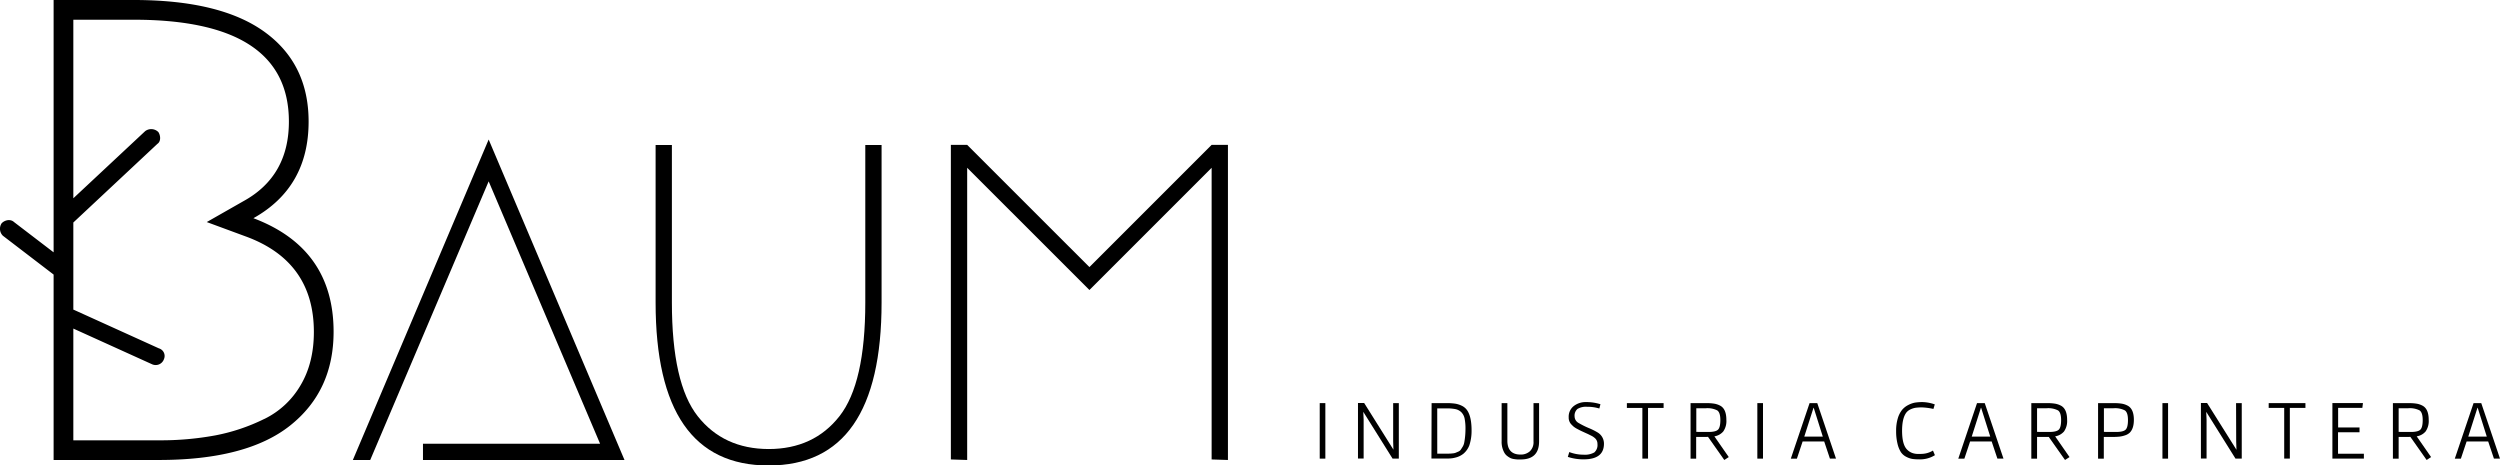 <svg xmlns="http://www.w3.org/2000/svg" viewBox="0 0 945.69 176.08"><g id="Capa_2" data-name="Capa 2"><g id="Capa_1-2" data-name="Capa 1"><path d="M160,167.86h67L184.85,68.6,140.05,174h-6.57L184.85,52.78,236.23,174H160Z"/><path d="M254.16,54.84v59.59q0,30.62,9.76,43t26.82,12.43q17.06,0,26.82-12.43t9.76-43V54.84h6.16v59.59q0,61.65-42.74,61.65T248,114.43V54.84Z"/><path d="M458.33,167.86h0V63.47L412.1,109.7,365.86,63.47V174l-6.17-.2v-119h6.17l46.24,46.23,46.23-46.23h6.17V174l-6.17-.2Z"/><path d="M95.86,82.54Q116.74,70.85,116.74,46q0-21.87-16.66-33.93T50.61,0H20.28V95.45L5.31,84c-1.45-1.33-3.64-.68-4.7.48a3.71,3.71,0,0,0,.49,4.7l19.18,14.68V174H60.06q33.32,0,49.72-13.05t16.41-35.42Q126.19,94,95.86,82.54Zm4.1,75.94a72.43,72.43,0,0,1-18.52,6.22,113.79,113.79,0,0,1-21.38,1.86H27.74V124.29L57.5,137.78A3.3,3.3,0,0,0,62,135.9a3,3,0,0,0-1.88-4.12L27.89,117.17l-.15,0v-33L59.55,54.41c1.35-.89,1.25-3.1.35-4.45a3.81,3.81,0,0,0-5-.34L27.74,75V7.46H50.61q58.67,0,58.67,38.53,0,20.64-17.15,30.08L78.21,84,93.12,89.5q25.6,9.45,25.61,36.05,0,11.69-5,20.13A32.14,32.14,0,0,1,100,158.48Z"/><path d="M499.22,152.49h2.13v21h-2.13Z"/><path d="M527,152.49h2.14v21h-2.36l-11.08-17.71.13,3v14.67h-2.14v-21h2.34l11.07,17.65L527,167Z"/><path d="M541.54,152.49h5.54a23.29,23.29,0,0,1,3.3.19,9,9,0,0,1,2.63.83,5.17,5.17,0,0,1,2,1.73q1.65,2.43,1.65,7.58a17.36,17.36,0,0,1-.84,5.63,7.79,7.79,0,0,1-2.24,3.18,7.62,7.62,0,0,1-3,1.45,9.9,9.9,0,0,1-2.48.36l-2.31,0h-4.31Zm2.14,19.11h3l1.21,0c.36,0,.83,0,1.41-.08a4.75,4.75,0,0,0,1.28-.23l1.06-.45a2.15,2.15,0,0,0,.93-.73c.2-.29.43-.65.7-1.09a4.83,4.83,0,0,0,.6-1.52,27.76,27.76,0,0,0,.48-4.89,19.72,19.72,0,0,0-.3-4.16,4.79,4.79,0,0,0-1.28-2.53,4.56,4.56,0,0,0-2.2-1.16,17.37,17.37,0,0,0-3.47-.28h-3.43Z"/><path d="M575.25,173.8h-.45l-.78,0a11.81,11.81,0,0,1-1.19-.13,5.25,5.25,0,0,1-1.36-.35,6.74,6.74,0,0,1-1.25-.77,4,4,0,0,1-1.12-1.23,8.28,8.28,0,0,1-1.07-4.43V152.49h2.17v14.38q.1,5.08,5,5.08a5.09,5.09,0,0,0,3.5-1.23,4.7,4.7,0,0,0,1.39-3.72V152.49h2.11l0,14.44Q582.22,173.8,575.25,173.8Z"/><path d="M593.62,171A15,15,0,0,0,599,172a7.29,7.29,0,0,0,4.08-.85,3.7,3.7,0,0,0,1.2-3.19,2.85,2.85,0,0,0-.78-2.05,6.08,6.08,0,0,0-1.36-1l-1.16-.58c-.37-.18-.82-.38-1.35-.62l-1.37-.63q-.59-.27-1.59-.81a8,8,0,0,1-1.43-.91c-.28-.25-.59-.55-.94-.92a3.73,3.73,0,0,1-.9-2.59,5.1,5.1,0,0,1,1.84-4.19A7.28,7.28,0,0,1,600,152.1a17.38,17.38,0,0,1,5.41.81l-.42,1.62a15.09,15.09,0,0,0-4.61-.65,6.18,6.18,0,0,0-3.68.83,3.37,3.37,0,0,0-1.07,2.83,2.87,2.87,0,0,0,1.52,2.46,31.76,31.76,0,0,0,3.79,1.9,24.45,24.45,0,0,1,3.47,1.73,4.91,4.91,0,0,1,2.33,4.21q0,5.92-7.67,5.92a18.86,18.86,0,0,1-6-.93Z"/><path d="M615.41,154.3v-1.81H629.3v1.81h-5.89v19.17h-2.14V154.3Z"/><path d="M645.11,165.28l-2,0h-1.49v8.22H639.5v-21h6.16a16.78,16.78,0,0,1,2.89.21,7.33,7.33,0,0,1,2.29.82q2.2,1.3,2.2,5.28a6.82,6.82,0,0,1-1.18,4.41,5.57,5.57,0,0,1-3.35,1.84l5.44,7.84L652.26,174l-6.15-8.74Zm-1.3-1.88,2.46,0c1.75,0,2.94-.27,3.56-.82s.94-1.78.94-3.68-.39-3.12-1.18-3.66a8.18,8.18,0,0,0-4.32-.81h-3.6v8.94Z"/><path d="M664.76,152.49h2.14v21h-2.14Z"/><path d="M684.52,152.49h2.91l7.09,21h-2.3L690.05,167h-8.16l-2.17,6.51h-2.3Zm-2,12.66h7l-3.43-10.88H686Z"/><path d="M721.82,153.22a9.05,9.05,0,0,1,2.53-.91,17.57,17.57,0,0,1,3-.21,15.2,15.2,0,0,1,4.53.87l-.51,1.72a24.43,24.43,0,0,0-4.33-.58,18.31,18.31,0,0,0-2.41.14,7,7,0,0,0-2.06.67,4.11,4.11,0,0,0-1.66,1.45q-1.39,2.15-1.4,6.55,0,5.4,2,7.25a5.3,5.3,0,0,0,1.94,1.21,6.8,6.8,0,0,0,2.22.34q1.22,0,1.8-.06a8.44,8.44,0,0,0,3.72-1.23l.74,1.75a10.58,10.58,0,0,1-6.08,1.58,16.69,16.69,0,0,1-2.53-.17,7.7,7.7,0,0,1-2.27-.81,5.29,5.29,0,0,1-2-1.77,10.3,10.3,0,0,1-1.27-3.17,19.51,19.51,0,0,1-.52-4.81,16,16,0,0,1,.64-4.81,9.27,9.27,0,0,1,1.61-3.17A7.26,7.26,0,0,1,721.82,153.22Z"/><path d="M747.86,152.49h2.92l7.09,21h-2.3L753.4,167h-8.16l-2.17,6.51h-2.3Zm-2,12.66h7l-3.44-10.88h-.09Z"/><path d="M774,165.28l-1.94,0h-1.49v8.22h-2.17v-21h6.16a16.78,16.78,0,0,1,2.89.21,7.33,7.33,0,0,1,2.29.82c1.46.87,2.2,2.63,2.2,5.28a6.88,6.88,0,0,1-1.18,4.41,5.57,5.57,0,0,1-3.35,1.84l5.44,7.84L781.15,174,775,165.28Zm-1.29-1.88,2.46,0c1.75,0,2.94-.27,3.56-.82s.94-1.78.94-3.68-.39-3.12-1.18-3.66a8.18,8.18,0,0,0-4.32-.81h-3.6v8.94Z"/><path d="M799.25,165.28l-1.94,0h-1.49v8.22h-2.17v-21h6.15a16.91,16.91,0,0,1,2.9.21,7.18,7.18,0,0,1,2.28.82q2.21,1.3,2.21,5.28,0,3.34-1.59,4.89a4.64,4.64,0,0,1-1.81,1,9.65,9.65,0,0,1-2.11.47A23.39,23.39,0,0,1,799.25,165.28ZM798,163.4l2.46,0c1.75,0,2.94-.27,3.56-.82s.94-1.78.94-3.68-.39-3.12-1.18-3.66a8.18,8.18,0,0,0-4.32-.81h-3.6v8.94Z"/><path d="M818,152.49h2.13v21H818Z"/><path d="M845.85,152.49H848v21h-2.36l-11.08-17.71.13,3v14.67h-2.14v-21h2.34L846,170.14l-.1-3.11Z"/><path d="M858.19,154.3v-1.81h13.9v1.81h-5.9v19.17h-2.13V154.3Z"/><path d="M894.2,173.47H882.29v-21h11.56l-.23,1.81h-9.16v7.42h8.09v1.81h-8.13v8.13h9.78Z"/><path d="M910.78,165.28l-1.94,0h-1.49v8.22h-2.17v-21h6.15a16.91,16.91,0,0,1,2.9.21,7.18,7.18,0,0,1,2.28.82q2.21,1.3,2.21,5.28a6.88,6.88,0,0,1-1.18,4.41,5.56,5.56,0,0,1-3.36,1.84l5.44,7.84L917.94,174l-6.15-8.74Zm-1.29-1.88,2.46,0c1.75,0,2.94-.27,3.56-.82s.94-1.78.94-3.68-.39-3.12-1.18-3.66a8.18,8.18,0,0,0-4.32-.81h-3.6v8.94Z"/><path d="M935.69,152.49h2.91l7.09,21H943.4L941.22,167h-8.16l-2.17,6.51h-2.3Zm-2,12.66h7l-3.43-10.88h-.1Z"/></g></g></svg>